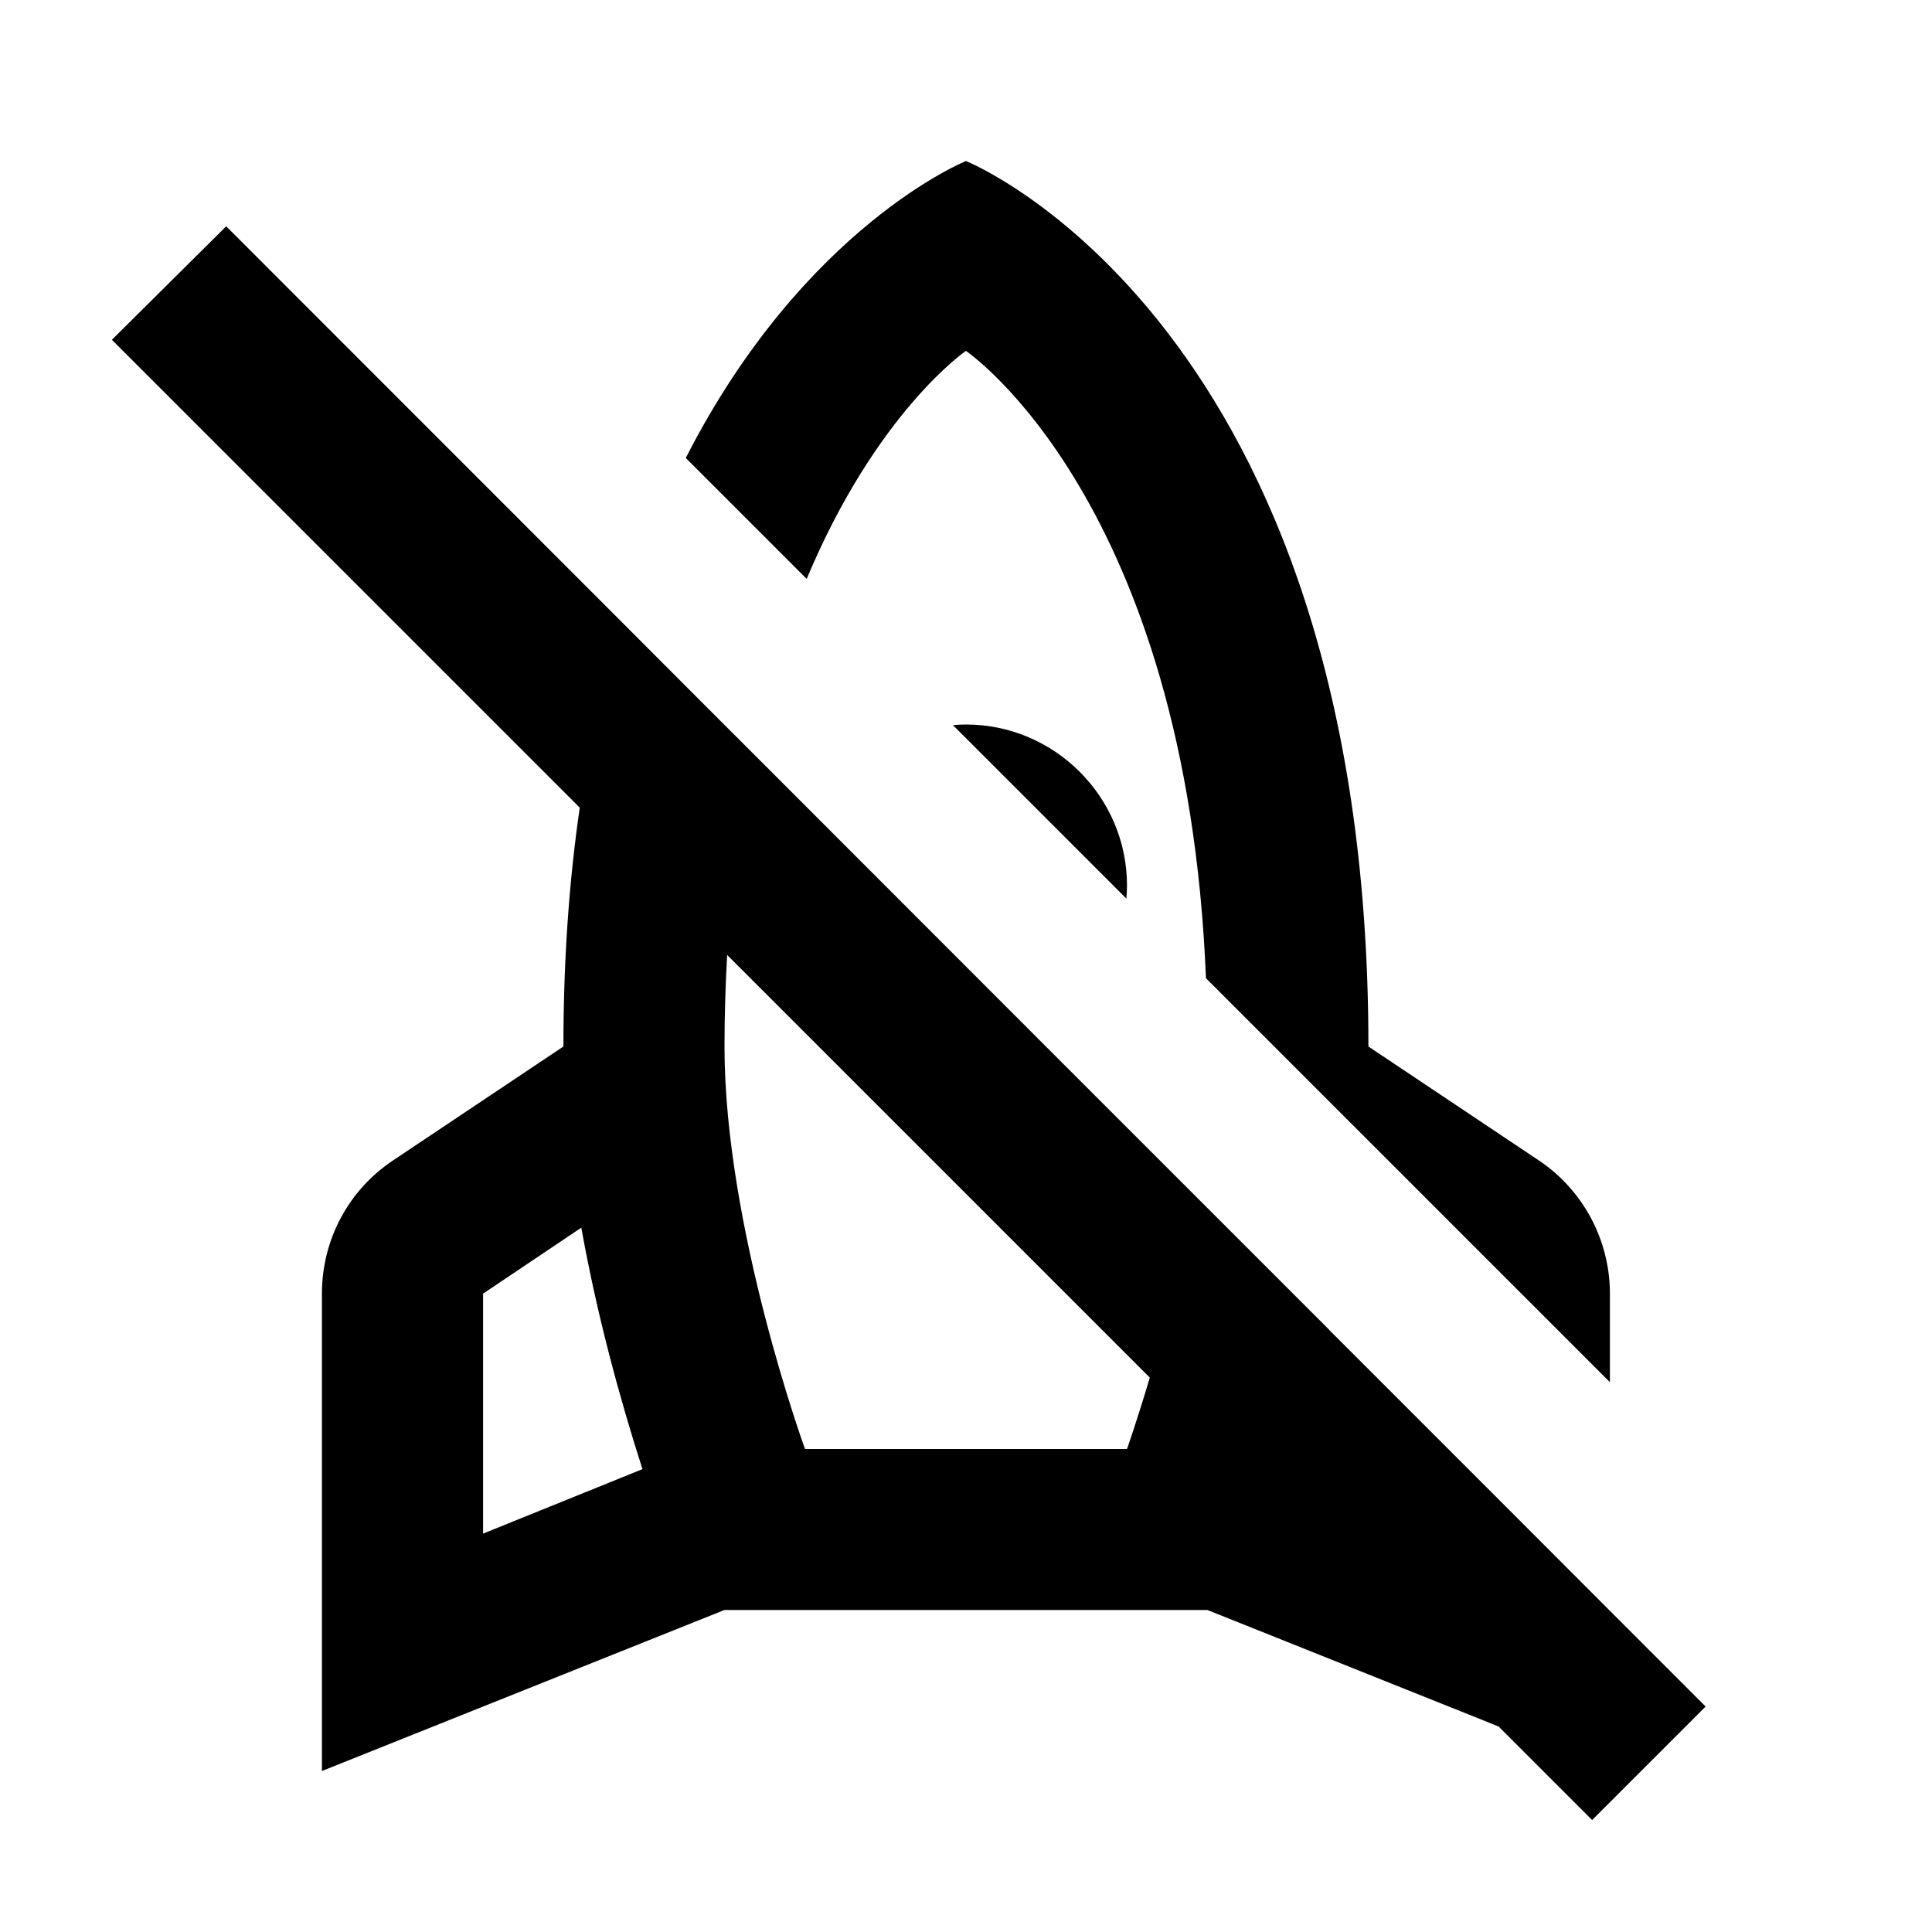 <?xml version="1.0" encoding="UTF-8"?><svg enable-background="new 0 0 24 24" version="1.1" viewBox="0 0 24 24" xmlns="http://www.w3.org/2000/svg"><!-- Based on "Rocket(outlined)" and "Hide Source" icons from Google Fonts Material Symbols -->><path d="m12 2s-2.009 0.807-3.481 3.689l1.502 1.502c0.87-2.076 1.978-2.832 1.978-2.832s2.74 1.849 2.982 7.793l5.018 5.018v-1.1c0-0.66-0.331-1.29-0.891-1.66l-2.109-1.41c0-9-5-11-5-11zm-9.19 0.811-1.42 1.41 5.812 5.812c-0.13 0.892-0.203 1.877-0.203 2.967l-2.109 1.41c-0.56 0.37-0.891 0.99-0.891 1.66v5.93l5-2h6l3.617 1.447 1.162 1.162 1.41-1.41-1.19-1.19-1.42-1.422-2.07-2.07v-0.002l-3.693-3.693-2.6-2.602-0.039-0.039-1.477-1.477-0.988-0.99-4.902-4.904zm9.19 6.189c-0.055 0-0.108 0.003-0.162 0.008l2.154 2.154c0.004-0.054 0.008-0.107 0.008-0.162 0-1.1-0.9-2-2-2zm-2.967 2.863 5.25 5.25c-0.158 0.534-0.283 0.887-0.283 0.887h-4s-1-2.75-1-5c0-0.397 0.013-0.773 0.033-1.137zm-1.812 3.387c0.19 1.06 0.47 2.1 0.76 3l-1.98 0.801v-2.981l1.221-0.82z"/></svg>
